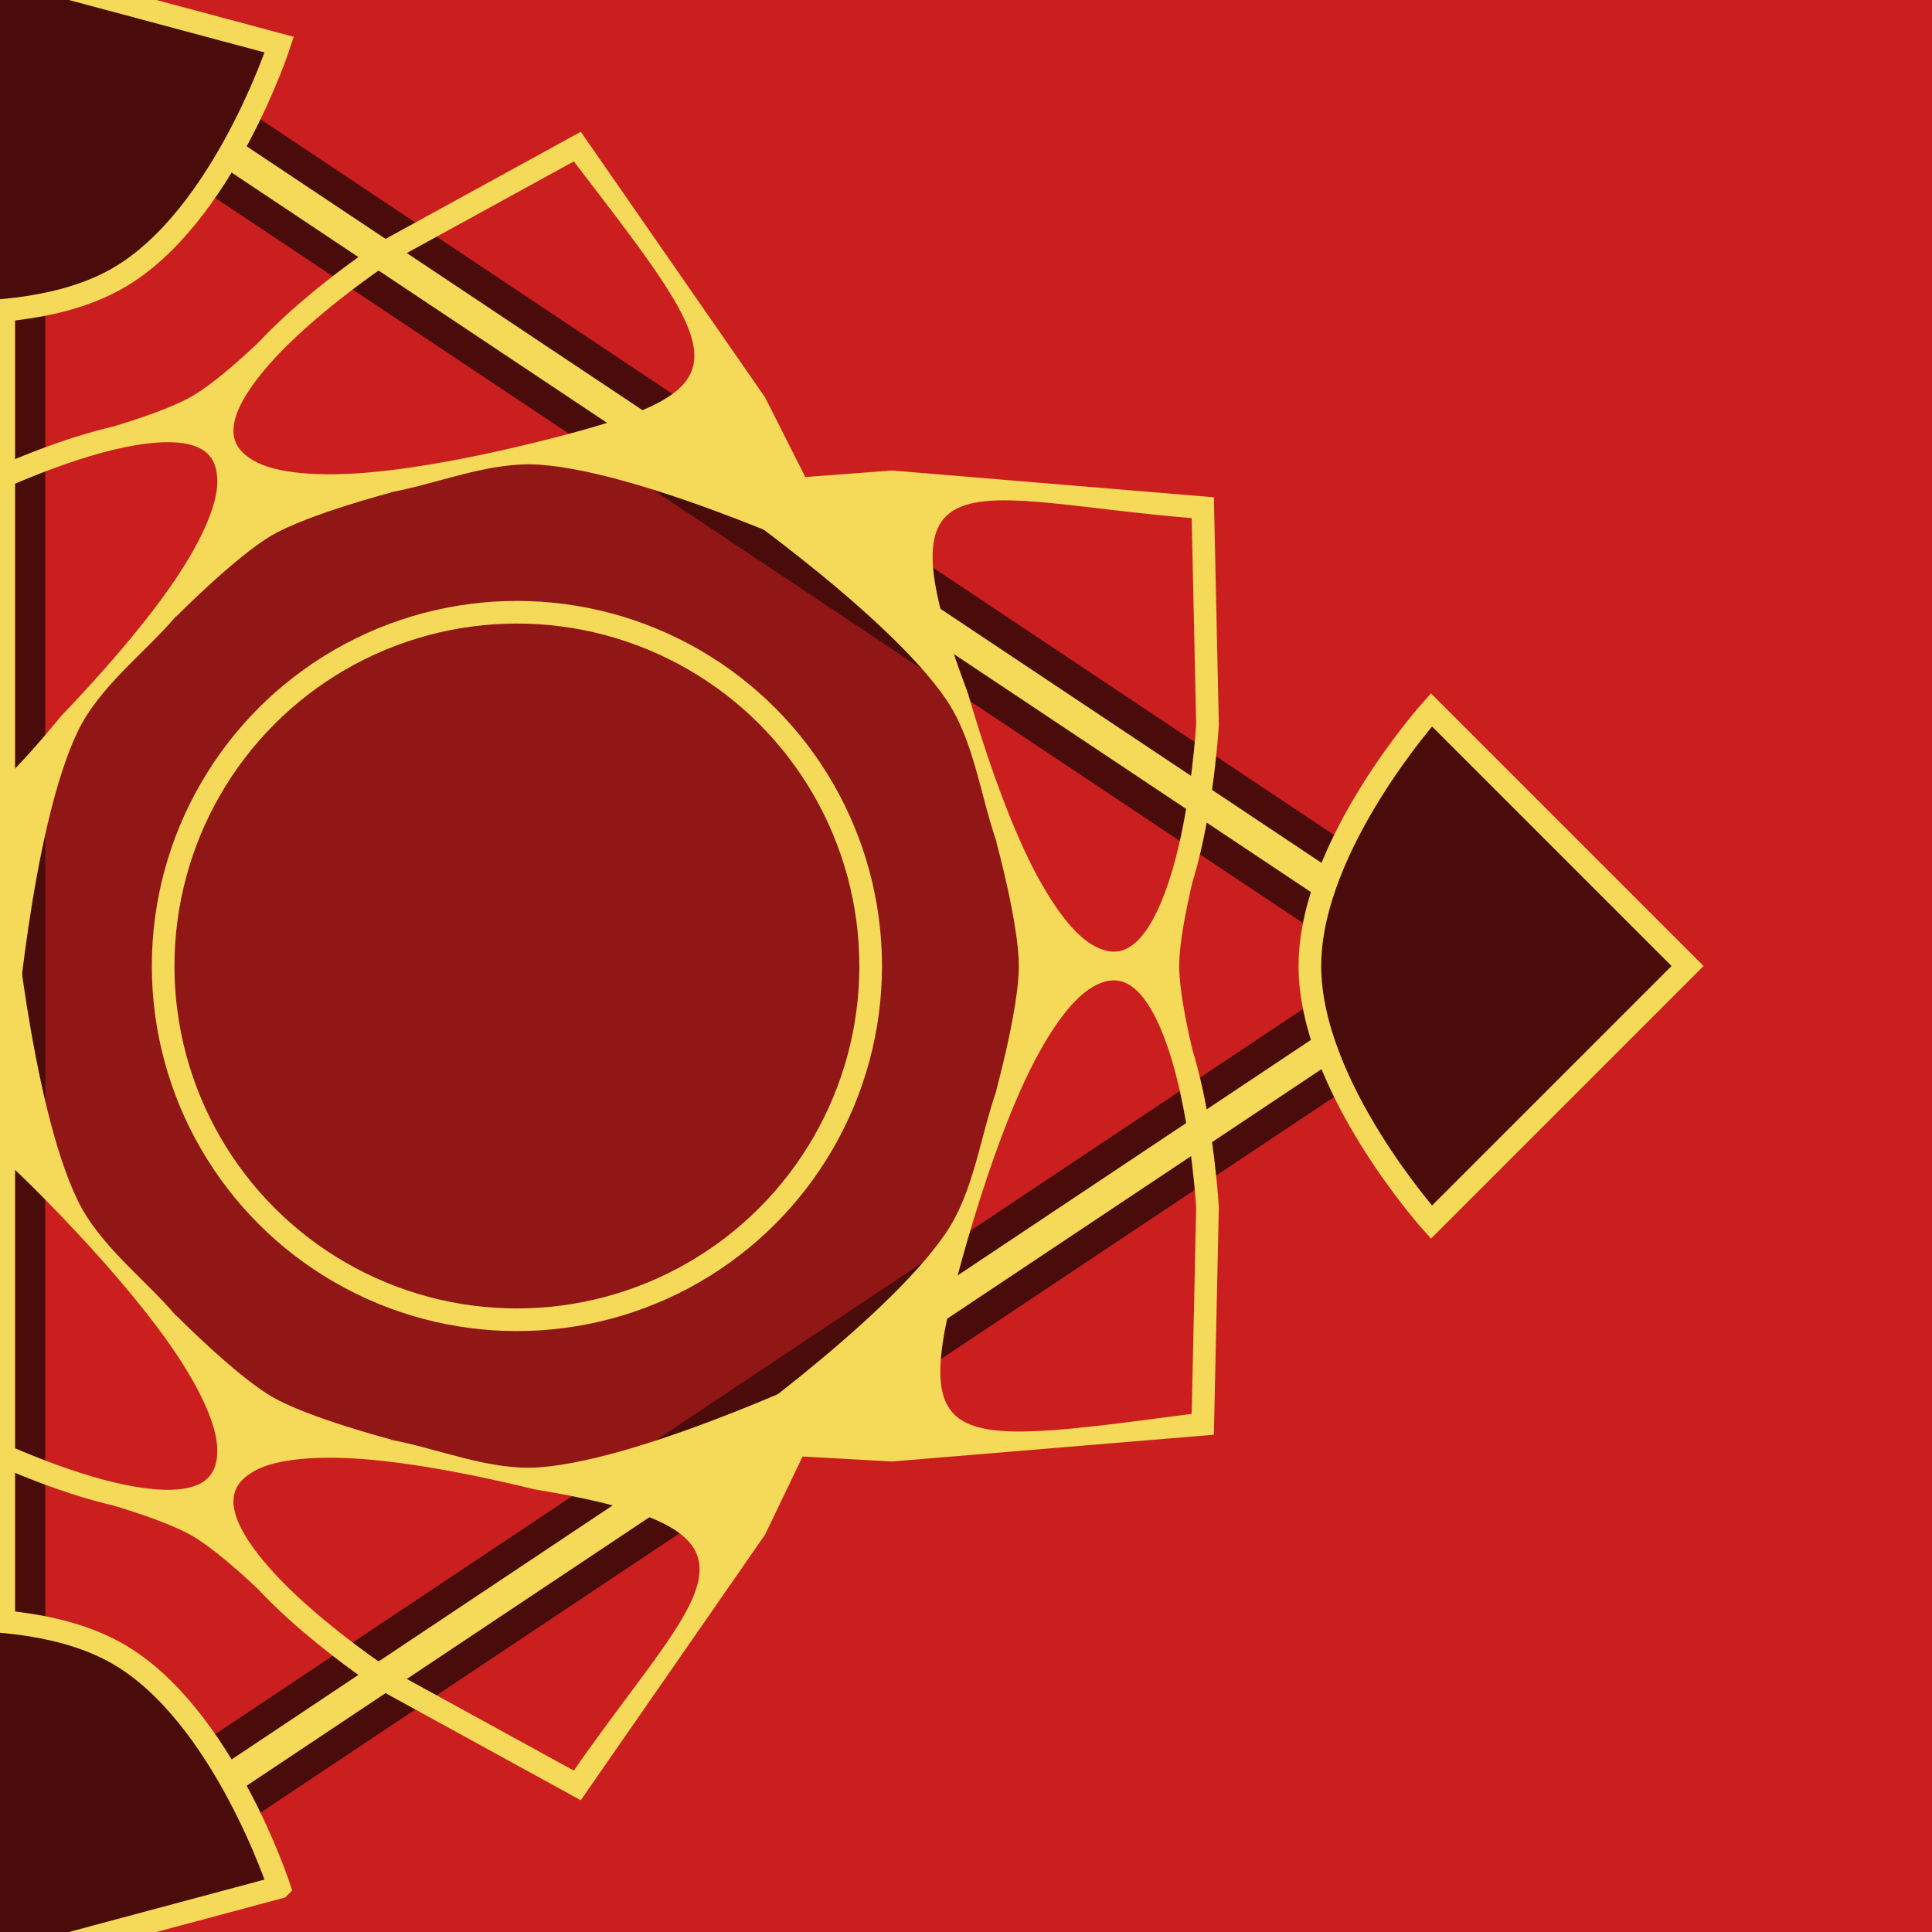 <?xml version="1.0" encoding="UTF-8" standalone="no"?>
<svg
   xmlns:dc="http://purl.org/dc/elements/1.1/"
   xmlns:cc="http://creativecommons.org/ns#"
   xmlns:rdf="http://www.w3.org/1999/02/22-rdf-syntax-ns#"
   xmlns:svg="http://www.w3.org/2000/svg"
   xmlns="http://www.w3.org/2000/svg"
   xmlns:sodipodi="http://sodipodi.sourceforge.net/DTD/sodipodi-0.dtd"
   xmlns:inkscape="http://www.inkscape.org/namespaces/inkscape"
   width="1024"
   height="1024"
   viewBox="0 0 1024 1024"
   version="1.1"
   id="svg44"
   sodipodi:docname="icosphere30.svg"
   inkscape:version="0.92.3 (2405546, 2018-03-11)">
  <defs
     id="defs48" />
  <sodipodi:namedview
     pagecolor="#ffffff"
     bordercolor="#666666"
     borderopacity="1"
     objecttolerance="10"
     gridtolerance="10"
     guidetolerance="10"
     inkscape:pageopacity="0"
     inkscape:pageshadow="2"
     inkscape:window-width="1920"
     inkscape:window-height="1056"
     id="namedview46"
     showgrid="false"
     inkscape:zoom="0.58"
     inkscape:cx="451.1779"
     inkscape:cy="547.01051"
     inkscape:window-x="0"
     inkscape:window-y="24"
     inkscape:window-maximized="1"
     inkscape:current-layer="svg44" />
  <desc
     id="desc2">'misc.blend', icosphere30, (Blender 2.79 (sub 0))</desc>
  <rect
     style="opacity:1;vector-effect:none;fill:#cb1f1f;fill-opacity:1;stroke:none;stroke-width:8;stroke-linecap:butt;stroke-linejoin:miter;stroke-miterlimit:4;stroke-dasharray:none;stroke-dashoffset:0;stroke-opacity:1"
     id="rect4578"
     width="1024"
     height="1024"
     x="0"
     y="0" />
  <ellipse
     style="fill:#911616;fill-opacity:1;fill-rule:evenodd;stroke:none;stroke-width:12.862;stroke-linecap:butt;stroke-linejoin:miter;stroke-miterlimit:4;stroke-dasharray:none;stroke-opacity:1"
     id="path4561-3"
     cx="273.971"
     cy="512"
     rx="268.083"
     ry="268.083" />
  <ellipse
     style="fill:none;fill-rule:evenodd;stroke:#f5d958;stroke-width:12;stroke-linecap:butt;stroke-linejoin:miter;stroke-miterlimit:4;stroke-dasharray:none;stroke-opacity:1"
     id="path4561"
     cx="273.971"
     cy="512"
     rx="187.502"
     ry="187.502" />
  <polygon
     transform="translate(0,3.6734571e-5)"
     points="768,512 0,0 0,1024 "
     id="polygon34-5"
     style="fill:none;fill-opacity:1;stroke:#4a0b0b;stroke-width:48;stroke-miterlimit:4;stroke-dasharray:none;stroke-opacity:1" />
  <polygon
     points="0.000,1024.000 768.000,512.000 0.000,0.000 "
     id="polygon34"
     style="stroke:#f5d958;stroke-opacity:1;fill:none;fill-opacity:1;stroke-width:16;stroke-miterlimit:4;stroke-dasharray:none"
     stroke-width="1"
     stroke="black"
     fill-opacity="0.25"
     fill="grey" />
  <path
     style="opacity:1;vector-effect:none;fill:#4a0b0b;fill-opacity:1;stroke:#f5d958;stroke-width:12;stroke-linecap:butt;stroke-linejoin:miter;stroke-miterlimit:4;stroke-dasharray:none;stroke-dashoffset:0;stroke-opacity:1"
     d="m 758.684,376.235 135.764,135.764 -135.764,135.764 c 0,0 -64.42,-71.764 -64.42,-135.764 0,-64 64.42,-135.764 64.42,-135.764 z"
     id="rect4629"
     inkscape:connector-curvature="0"
     sodipodi:nodetypes="cccsc"
     inkscape:transform-center-x="-521.17115" />
  <path
     style="color:#000000;font-style:normal;font-variant:normal;font-weight:normal;font-stretch:normal;font-size:medium;line-height:normal;font-family:sans-serif;font-variant-ligatures:normal;font-variant-position:normal;font-variant-caps:normal;font-variant-numeric:normal;font-variant-alternates:normal;font-feature-settings:normal;text-indent:0;text-align:start;text-decoration:none;text-decoration-line:none;text-decoration-style:solid;text-decoration-color:#000000;letter-spacing:normal;word-spacing:normal;text-transform:none;writing-mode:lr-tb;direction:ltr;text-orientation:mixed;dominant-baseline:auto;baseline-shift:baseline;text-anchor:start;white-space:normal;shape-padding:0;clip-rule:nonzero;display:inline;overflow:visible;visibility:visible;opacity:1;isolation:auto;mix-blend-mode:normal;color-interpolation:sRGB;color-interpolation-filters:linearRGB;solid-color:#000000;solid-opacity:1;vector-effect:none;fill:#f5d958;fill-opacity:1;fill-rule:nonzero;stroke:none;stroke-width:12;stroke-linecap:butt;stroke-linejoin:miter;stroke-miterlimit:4;stroke-dasharray:none;stroke-dashoffset:0;stroke-opacity:1;color-rendering:auto;image-rendering:auto;shape-rendering:auto;text-rendering:auto;enable-background:accumulate"
     d="M 472.662,249.369 372,257 c 0,0 97.125,66.218 129.455,113.682 14.964,21.968 18.239,51.629 26.848,75.734 L 528,446 c 0,0 12,43.639 12,66 0,22.361 -12,66 -12,66 l 0.291,-0.402 c -8.623,24.089 -11.971,53.694 -26.836,75.721 C 469.083,701.288 372,769 372,769 l 100.662,5.631 7.836,-0.652 162.879,-13.541 2.627,-120.539 -0.014,-0.232 c 0,0 -2.11,-38.854 -11.402,-74.191 -0.821,-3.123 -1.695,-6.219 -2.627,-9.266 C 628.673,542.233 625,524.036 625,512 c 0,-12.036 3.673,-30.233 6.961,-44.209 0.932,-3.047 1.806,-6.143 2.627,-9.266 9.292,-35.337 11.402,-74.191 11.402,-74.191 l 0.014,-0.232 -2.627,-120.539 z m 158.953,25.256 2.381,109.229 c -0.031,0.545 -2.226,38.201 -11.014,71.621 -4.426,16.832 -10.712,32.456 -18.137,41.037 -3.712,4.291 -7.474,6.745 -11.4,7.559 -3.926,0.814 -8.448,0.197 -14.445,-3.266 C 567.424,494.121 554.445,475.391 543.059,450.908 531.672,426.425 521.46,396.394 512.975,367.318 463.773,236.574 514.715,264.906 631.615,274.625 Z M 590.375,519.609 c 1.07,0.002 2.089,0.117 3.07,0.32 3.926,0.814 7.688,3.268 11.4,7.559 7.425,8.581 13.711,24.206 18.137,41.037 8.788,33.42 10.982,71.076 11.014,71.621 L 631.615,749.375 c -135.618,17.888 -151.496,21.006 -118.641,-92.693 8.485,-29.076 18.697,-59.107 30.084,-83.59 11.387,-24.483 24.365,-43.213 35.941,-49.896 4.498,-2.597 8.166,-3.593 11.375,-3.586 z"
     id="rect4629-3"
     inkscape:connector-curvature="0"
     sodipodi:nodetypes="ccsccsccsccccccscscsccccccssccsccccsscccscc"
     inkscape:transform-center-x="-232.75862" />
  <path
     style="color:#000000;font-style:normal;font-variant:normal;font-weight:normal;font-stretch:normal;font-size:medium;line-height:normal;font-family:sans-serif;font-variant-ligatures:normal;font-variant-position:normal;font-variant-caps:normal;font-variant-numeric:normal;font-variant-alternates:normal;font-feature-settings:normal;text-indent:0;text-align:start;text-decoration:none;text-decoration-line:none;text-decoration-style:solid;text-decoration-color:#000000;letter-spacing:normal;word-spacing:normal;text-transform:none;writing-mode:lr-tb;direction:ltr;text-orientation:mixed;dominant-baseline:auto;baseline-shift:baseline;text-anchor:start;white-space:normal;shape-padding:0;clip-rule:nonzero;display:inline;overflow:visible;visibility:visible;opacity:1;isolation:auto;mix-blend-mode:normal;color-interpolation:sRGB;color-interpolation-filters:linearRGB;solid-color:#000000;solid-opacity:1;vector-effect:none;fill:#f5d958;fill-opacity:1;fill-rule:nonzero;stroke:none;stroke-width:12;stroke-linecap:butt;stroke-linejoin:miter;stroke-miterlimit:4;stroke-dasharray:none;stroke-dashoffset:0;stroke-opacity:1;color-rendering:auto;image-rendering:auto;shape-rendering:auto;text-rendering:auto;enable-background:accumulate"
     d="m 405.479,813.419 43.723,-90.991 c 0,0 -105.909,51.003 -163.179,55.271 -26.506,1.975 -53.832,-10.019 -79.012,-14.616 l 0.512,-0.054 c 0,0 -43.793,-11.427 -63.158,-22.608 -19.365,-11.18 -51.158,-43.392 -51.158,-43.392 l 0.203,0.453 C 76.86,677.969 52.896,660.267 41.252,636.38 15.895,584.361 5.796,466.428 5.796,466.428 l -55.208,84.36 -3.353,7.112 -69.713,147.828 103.076,62.545 0.208,0.104 c 0,0 34.704,17.6 69.953,27.221 3.115,0.85 6.233,1.642 9.338,2.358 13.747,4.141 31.343,10.058 41.767,16.076 10.423,6.018 24.346,18.298 34.806,28.133 2.173,2.33 4.417,4.635 6.711,6.908 25.957,25.715 58.55,46.97 58.55,46.97 l 0.194,0.128 105.703,57.995 z M 304.13,938.449 208.345,885.896 c -0.456,-0.3 -31.97,-21.028 -56.519,-45.349 -12.364,-12.249 -22.752,-25.505 -26.471,-36.225 -1.86,-5.36 -2.104,-9.845 -0.846,-13.652 1.258,-3.807 4.054,-7.415 10.051,-10.877 11.576,-6.684 34.286,-8.558 61.182,-6.178 26.896,2.38 58.01,8.552 87.433,15.741 137.828,22.763 87.821,52.714 20.954,149.092 z M 112.588,780.241 c -0.537,0.925 -1.145,1.751 -1.813,2.499 -2.668,2.993 -6.674,5.024 -12.246,6.094 -11.144,2.139 -27.818,-0.229 -44.608,-4.812 -33.336,-9.099 -67.045,-26.027 -67.533,-26.272 l -93.404,-56.676 c 52.317,-126.393 57.556,-141.703 139.595,-56.399 20.938,21.886 41.839,45.746 57.349,67.848 15.51,22.103 25.241,42.707 25.241,56.074 -2e-5,5.193 -0.971,8.868 -2.582,11.644 z"
     id="rect4629-3-9"
     inkscape:connector-curvature="0"
     sodipodi:nodetypes="ccsccsccsccccccscscsccccccssccsccccsscccscc"
     inkscape:transform-center-x="112.88092"
     inkscape:transform-center-y="198.29677" />
  <path
     style="color:#000000;font-style:normal;font-variant:normal;font-weight:normal;font-stretch:normal;font-size:medium;line-height:normal;font-family:sans-serif;font-variant-ligatures:normal;font-variant-position:normal;font-variant-caps:normal;font-variant-numeric:normal;font-variant-alternates:normal;font-feature-settings:normal;text-indent:0;text-align:start;text-decoration:none;text-decoration-line:none;text-decoration-style:solid;text-decoration-color:#000000;letter-spacing:normal;word-spacing:normal;text-transform:none;writing-mode:lr-tb;direction:ltr;text-orientation:mixed;dominant-baseline:auto;baseline-shift:baseline;text-anchor:start;white-space:normal;shape-padding:0;clip-rule:nonzero;display:inline;overflow:visible;visibility:visible;opacity:1;isolation:auto;mix-blend-mode:normal;color-interpolation:sRGB;color-interpolation-filters:linearRGB;solid-color:#000000;solid-opacity:1;vector-effect:none;fill:#f5d958;fill-opacity:1;fill-rule:nonzero;stroke:none;stroke-width:12;stroke-linecap:butt;stroke-linejoin:miter;stroke-miterlimit:4;stroke-dasharray:none;stroke-dashoffset:0;stroke-opacity:1;color-rendering:auto;image-rendering:auto;shape-rendering:auto;text-rendering:auto;enable-background:accumulate"
     d="m -49.411,473.212 56.94,83.361 c 0,0 8.784,-117.222 33.724,-168.952 11.543,-23.943 35.593,-41.61 52.164,-61.118 l -0.209,0.47 c 0,0 31.793,-32.212 51.158,-43.392 19.365,-11.18 63.158,-22.608 63.158,-22.608 l -0.494,-0.051 c 25.173,-4.577 52.485,-16.48 78.994,-14.62 57.729,4.05 164.911,54.271 164.911,54.271 l -45.455,-89.991 -4.483,-6.46 -93.166,-134.287 -105.703,57.995 -0.194,0.128 c 0,0 -32.594,21.255 -58.55,46.97 -2.294,2.272 -4.538,4.577 -6.711,6.908 -10.46,9.835 -24.382,22.115 -34.806,28.133 -10.423,6.018 -28.019,11.935 -41.767,16.076 -3.104,0.716 -6.223,1.508 -9.338,2.358 -35.249,9.621 -69.953,27.221 -69.953,27.221 l -0.208,0.104 -103.076,62.545 z m -57.604,-150.285 93.404,-56.676 c 0.488,-0.245 34.196,-17.173 67.533,-26.272 16.789,-4.583 33.464,-6.951 44.608,-4.812 5.572,1.07 9.578,3.1 12.246,6.094 2.668,2.993 4.395,7.218 4.395,14.143 -2e-5,13.367 -9.731,33.972 -25.241,56.074 -15.51,22.103 -36.411,45.962 -57.349,67.848 -88.627,107.982 -89.562,49.699 -139.595,-56.399 z m 232.783,-86.777 c -0.533,-0.927 -0.943,-1.867 -1.258,-2.819 -1.258,-3.807 -1.014,-8.292 0.846,-13.652 3.719,-10.72 14.107,-23.977 26.471,-36.225 24.549,-24.32 56.063,-45.049 56.519,-45.349 l 95.785,-52.552 c 83.301,108.504 93.94,120.697 -20.954,149.092 -29.423,7.19 -60.537,13.361 -87.433,15.741 -26.896,2.38 -49.606,0.506 -61.182,-6.178 -4.498,-2.597 -7.195,-5.275 -8.793,-8.058 z"
     id="rect4629-3-9-2"
     inkscape:connector-curvature="0"
     sodipodi:nodetypes="ccsccsccsccccccscscsccccccssccsccccsscccscc"
     inkscape:transform-center-x="112.01491"
     inkscape:transform-center-y="-198.7967" />
  <path
     style="opacity:1;vector-effect:none;fill:#4a0b0b;fill-opacity:1;stroke:#f5d958;stroke-width:12;stroke-linecap:butt;stroke-linejoin:miter;stroke-miterlimit:4;stroke-dasharray:none;stroke-dashoffset:0;stroke-opacity:1"
     d="M -87.139,159.428 -37.446,-26.03 148.012,23.664 c 0,0 -29.94,91.671 -85.366,123.671 -55.426,32 -149.785,12.093 -149.785,12.093 z"
     id="rect4629-0"
     inkscape:connector-curvature="0"
     sodipodi:nodetypes="cccsc"
     inkscape:transform-center-x="242.74933"
     inkscape:transform-center-y="-442.24154" />
  <path
     style="opacity:1;vector-effect:none;fill:#4a0b0b;fill-opacity:1;stroke:#f5d958;stroke-width:12;stroke-linecap:butt;stroke-linejoin:miter;stroke-miterlimit:4;stroke-dasharray:none;stroke-dashoffset:0;stroke-opacity:1"
     d="m 148.012,1000.336 -185.458,49.693 -49.693,-185.458 c 0,0 94.36,-19.907 149.785,12.093 55.426,32 85.366,123.671 85.366,123.671 z"
     id="rect4629-0-2"
     inkscape:connector-curvature="0"
     sodipodi:nodetypes="cccsc"
     inkscape:transform-center-x="242.74933"
     inkscape:transform-center-y="442.24153" />
</svg>
